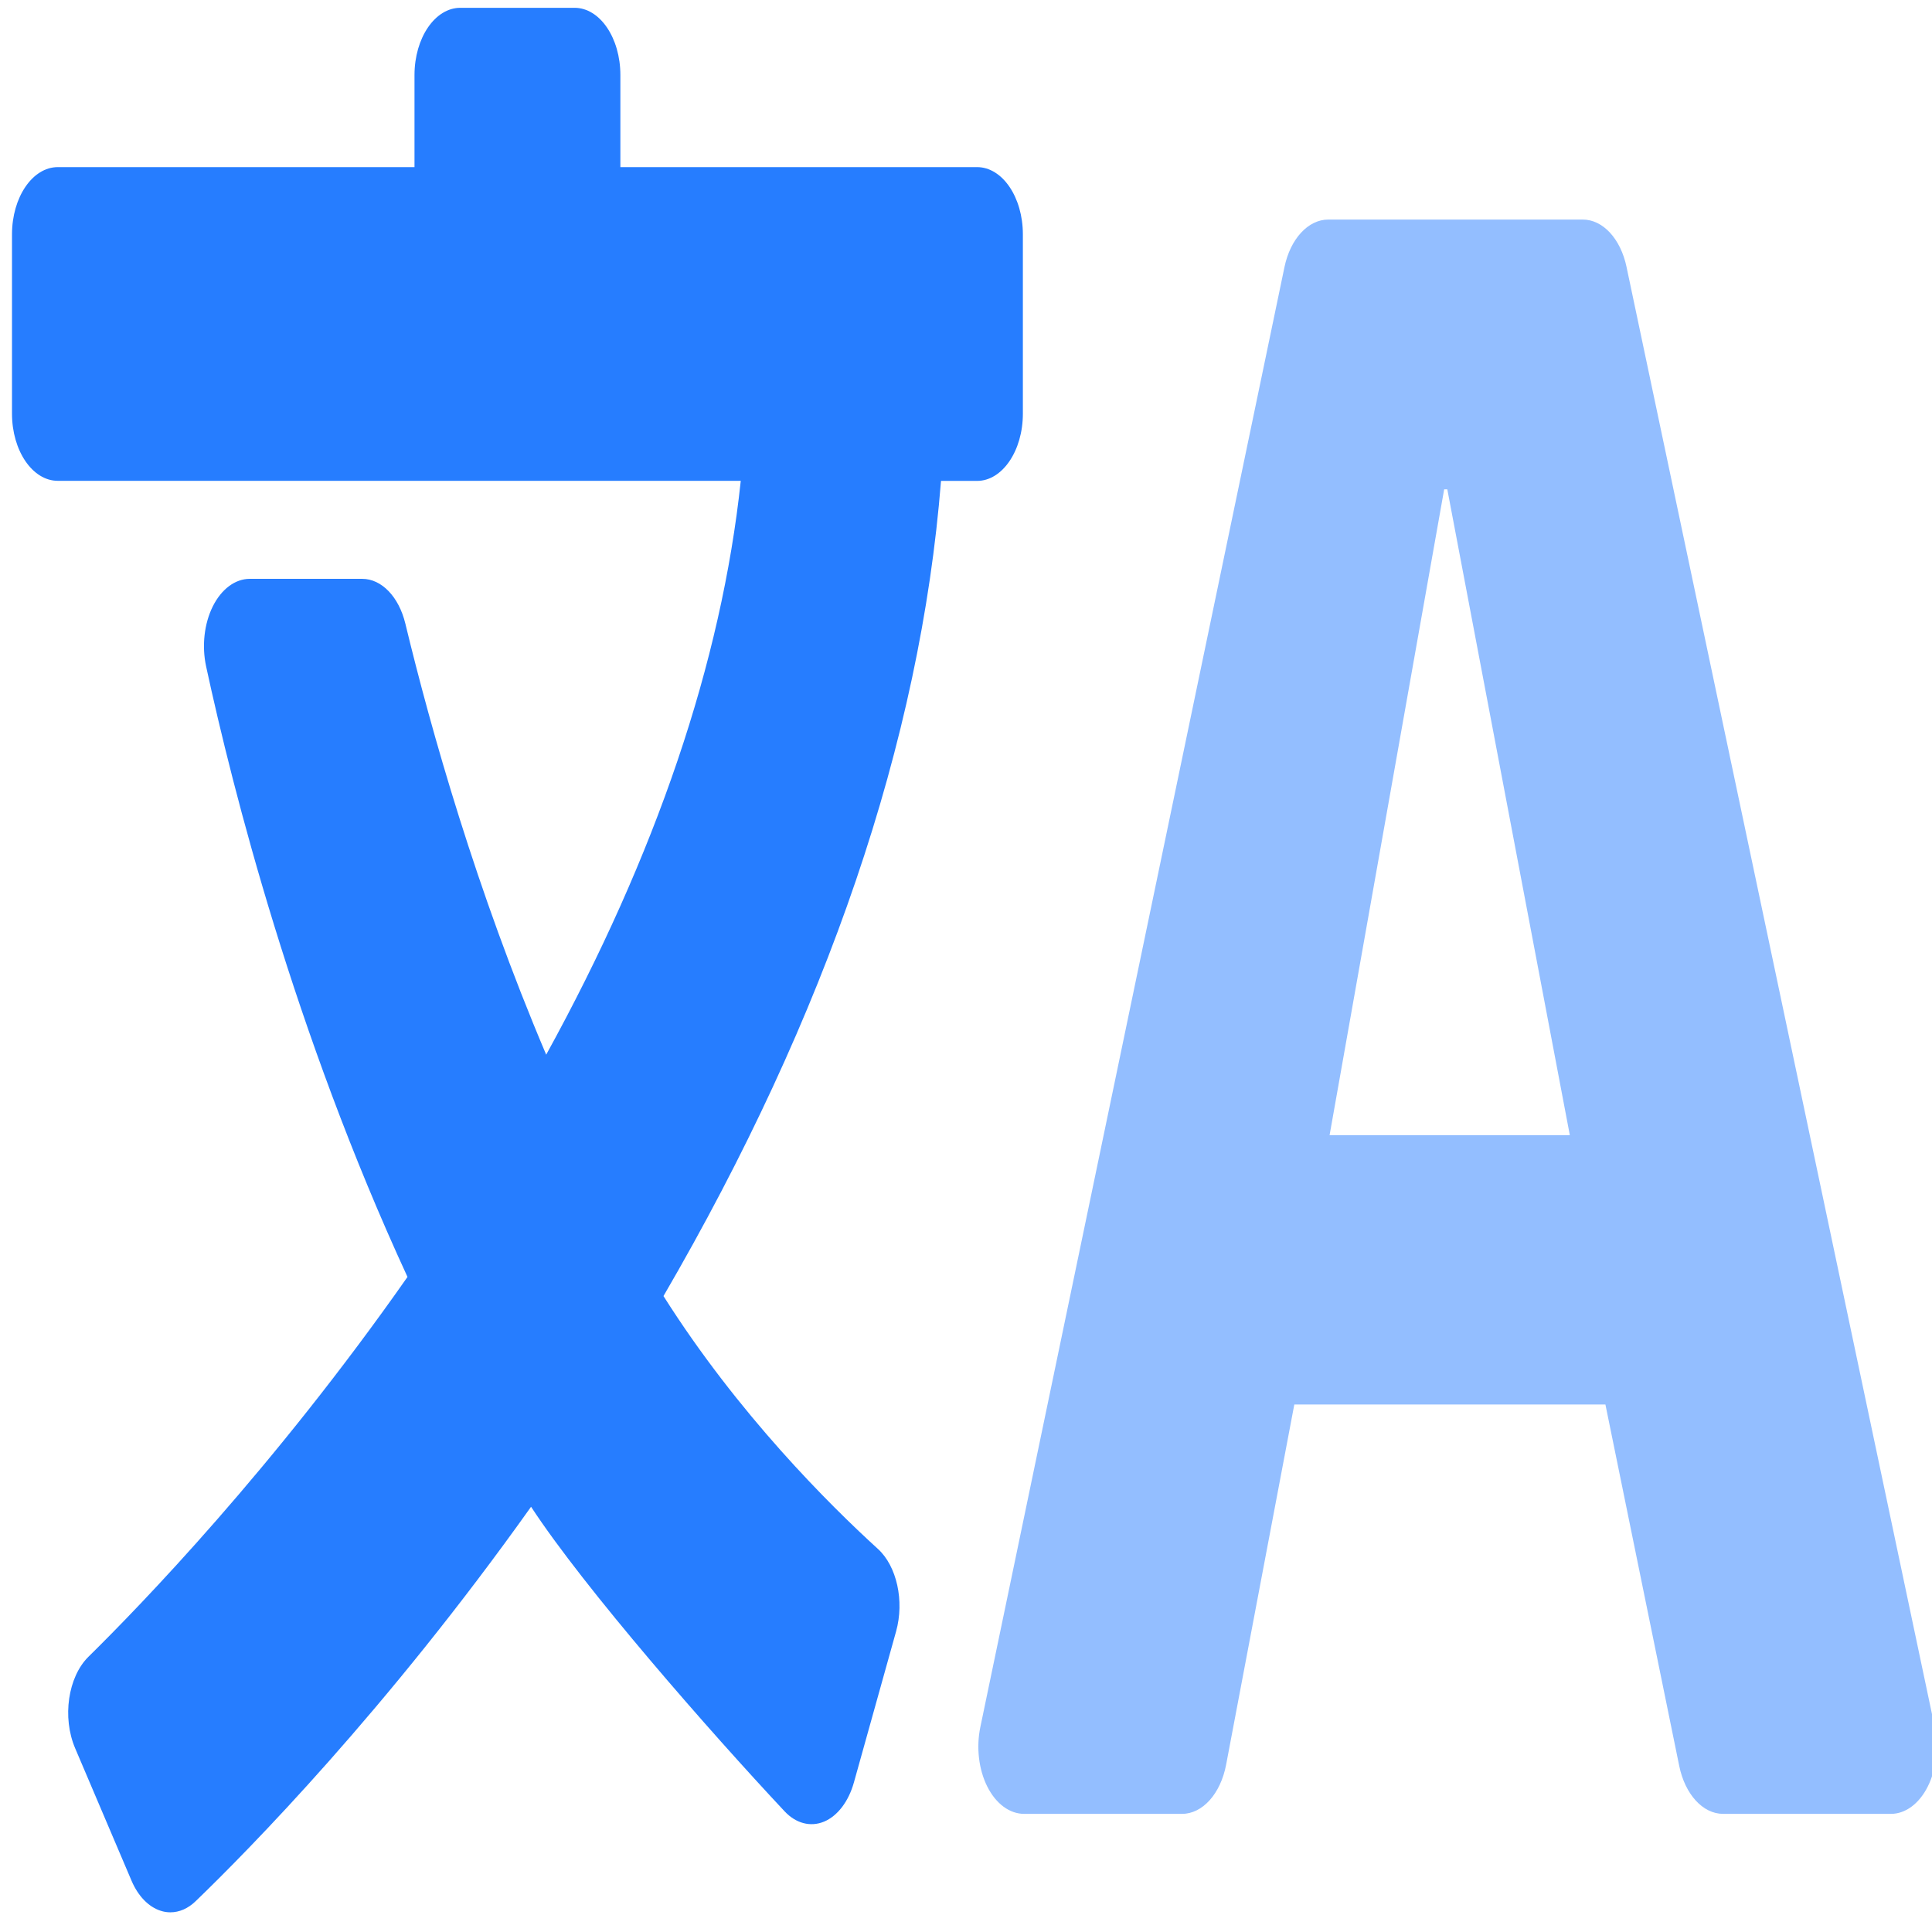 <?xml version="1.0" encoding="UTF-8" standalone="no"?>
<svg
   xmlns:dc="http://purl.org/dc/elements/1.1/"
   xmlns:cc="http://creativecommons.org/ns#"
   xmlns:rdf="http://www.w3.org/1999/02/22-rdf-syntax-ns#"
   xmlns:svg="http://www.w3.org/2000/svg"
   xmlns="http://www.w3.org/2000/svg"
   xmlns:xlink="http://www.w3.org/1999/xlink"
   xmlns:sodipodi="http://sodipodi.sourceforge.net/DTD/sodipodi-0.dtd"
   xmlns:inkscape="http://www.inkscape.org/namespaces/inkscape"
   viewBox="0 0 48 48"
   id="svg2"
   version="1.1"
   inkscape:version="0.91 r13725"
   sodipodi:docname="amarok_change_language.svg">
  <sodipodi:namedview
     pagecolor="#ffffff"
     bordercolor="#666666"
     borderopacity="1"
     objecttolerance="10"
     gridtolerance="10"
     guidetolerance="10"
     inkscape:pageopacity="0"
     inkscape:pageshadow="2"
     inkscape:window-width="1280"
     inkscape:window-height="694"
     id="namedview52"
     showgrid="false"
     inkscape:zoom="4.9166667"
     inkscape:cx="-42"
     inkscape:cy="24"
     inkscape:window-x="0"
     inkscape:window-y="0"
     inkscape:window-maximized="1"
     inkscape:current-layer="svg2" />
  <defs
     id="defs4">
    <linearGradient
       gradientUnits="userSpaceOnUse"
       y2="517.3"
       x2="0"
       y1="546.3"
       id="linearGradient6">
      <stop
         stop-color="#00cafe"
         id="stop8" />
      <stop
         offset="1"
         stop-color="#1460f3"
         id="stop10" />
    </linearGradient>
    <linearGradient
       gradientUnits="userSpaceOnUse"
       y2="517.62"
       x2="0"
       y1="545.62"
       id="linearGradient12">
      <stop
         stop-color="#d3d3d3"
         id="stop14" />
      <stop
         offset="1"
         stop-color="#fcf9f9"
         id="stop16" />
    </linearGradient>
    <linearGradient
       gradientUnits="userSpaceOnUse"
       y1="545.62"
       x2="0"
       y2="517.62"
       id="linearGradient18">
      <stop
         stop-color="#e3e3e3"
         id="stop20" />
      <stop
         offset="1"
         stop-color="#fcf9f9"
         id="stop22" />
    </linearGradient>
    <linearGradient
       gradientUnits="userSpaceOnUse"
       x2="11.758"
       x1="2.819"
       xlink:href="#1"
       id="linearGradient24" />
    <linearGradient
       id="1">
      <stop
         stop-color="#333538"
         id="stop27" />
      <stop
         offset="1"
         stop-color="#566069"
         id="stop29" />
    </linearGradient>
    <linearGradient
       gradientUnits="userSpaceOnUse"
       y2="505.33"
       x2="355.69"
       y1="547"
       x1="355.73"
       id="0"
       gradientTransform="matrix(0.975,0,0,0.975,-322.33,-489.501)">
      <stop
         stop-color="#1074f5"
         id="stop32" />
      <stop
         offset="1"
         stop-color="#02befd"
         id="stop34" />
    </linearGradient>
    <linearGradient
       gradientUnits="userSpaceOnUse"
       y2="517.22"
       x2="0"
       y1="545.22"
       xlink:href="#1"
       id="linearGradient36" />
  </defs>
  <path
     style="fill:#0066ff;fill-opacity:0.85"
     d="m 1.433,11.946 16.971,0 C 17.926,16.445 16.301,21.239 13.57,26.203 11.831,22.109 10.71,18.14 10.071,15.494 9.91,14.827 9.481,14.381 8.999,14.381 l -2.793,0 c -0.363,0 -0.704,0.254 -0.919,0.684 -0.214,0.43 -0.276,0.984 -0.166,1.493 0.662,3.059 2.186,9.065 5.003,15.167 -3.328,4.751 -6.643,8.174 -7.926,9.436 -0.51,0.502 -0.657,1.509 -0.331,2.274 l 1.401,3.291 c 0.162,0.381 0.423,0.65 0.722,0.746 0.08,0.027 0.162,0.039 0.243,0.039 0.221,0 0.438,-0.094 0.625,-0.274 1.321,-1.273 4.748,-4.754 8.336,-9.802 1.328,2.032 4.449,5.592 6.299,7.567 0.282,0.301 0.644,0.395 0.98,0.256 0.336,-0.141 0.61,-0.501 0.742,-0.974 L 22.263,40.532 c 0.21,-0.754 0.019,-1.623 -0.453,-2.051 -1.205,-1.098 -3.474,-3.352 -5.326,-6.281 4.066,-6.986 6.384,-13.797 6.895,-20.252 l 0.896,0 c 0.628,0 1.138,-0.748 1.138,-1.671 l 0,-4.454 c 0,-0.923 -0.509,-1.671 -1.138,-1.671 l -8.862,0 0,-2.287 c 0,-0.923 -0.509,-1.671 -1.138,-1.671 l -2.839,0 c -0.628,0 -1.138,0.748 -1.138,1.671 l 0,2.287 -8.862,0 c -0.628,0 -1.138,0.748 -1.138,1.671 l 0,4.454 c -2.871e-5,0.921 0.509,1.669 1.138,1.669"
     id="path48"
     inkscape:connector-curvature="0" />
  <path
     style="fill:#80b3ff;fill-opacity:0.85"
     d="M 40.411,6.631 C 40.263,5.931 39.823,5.455 39.324,5.455 l -6.324,0 c -0.5,0 -0.942,0.48 -1.088,1.182 L 24.357,42.905 c -0.106,0.507 -0.042,1.057 0.173,1.484 0.215,0.426 0.554,0.676 0.915,0.676 l 3.922,0 c 0.511,0 0.959,-0.501 1.096,-1.223 l 1.694,-8.948 7.729,0 1.834,8.98 c 0.144,0.707 0.588,1.191 1.09,1.191 l 4.169,0 c 0.362,0 0.702,-0.252 0.916,-0.679 0.215,-0.428 0.278,-0.979 0.171,-1.486 L 40.41,6.628 m -7.377,21.576 2.847,-16.046 0.078,0 3.044,16.046 -5.968,0"
     id="path50"
     inkscape:connector-curvature="0" />
</svg>
